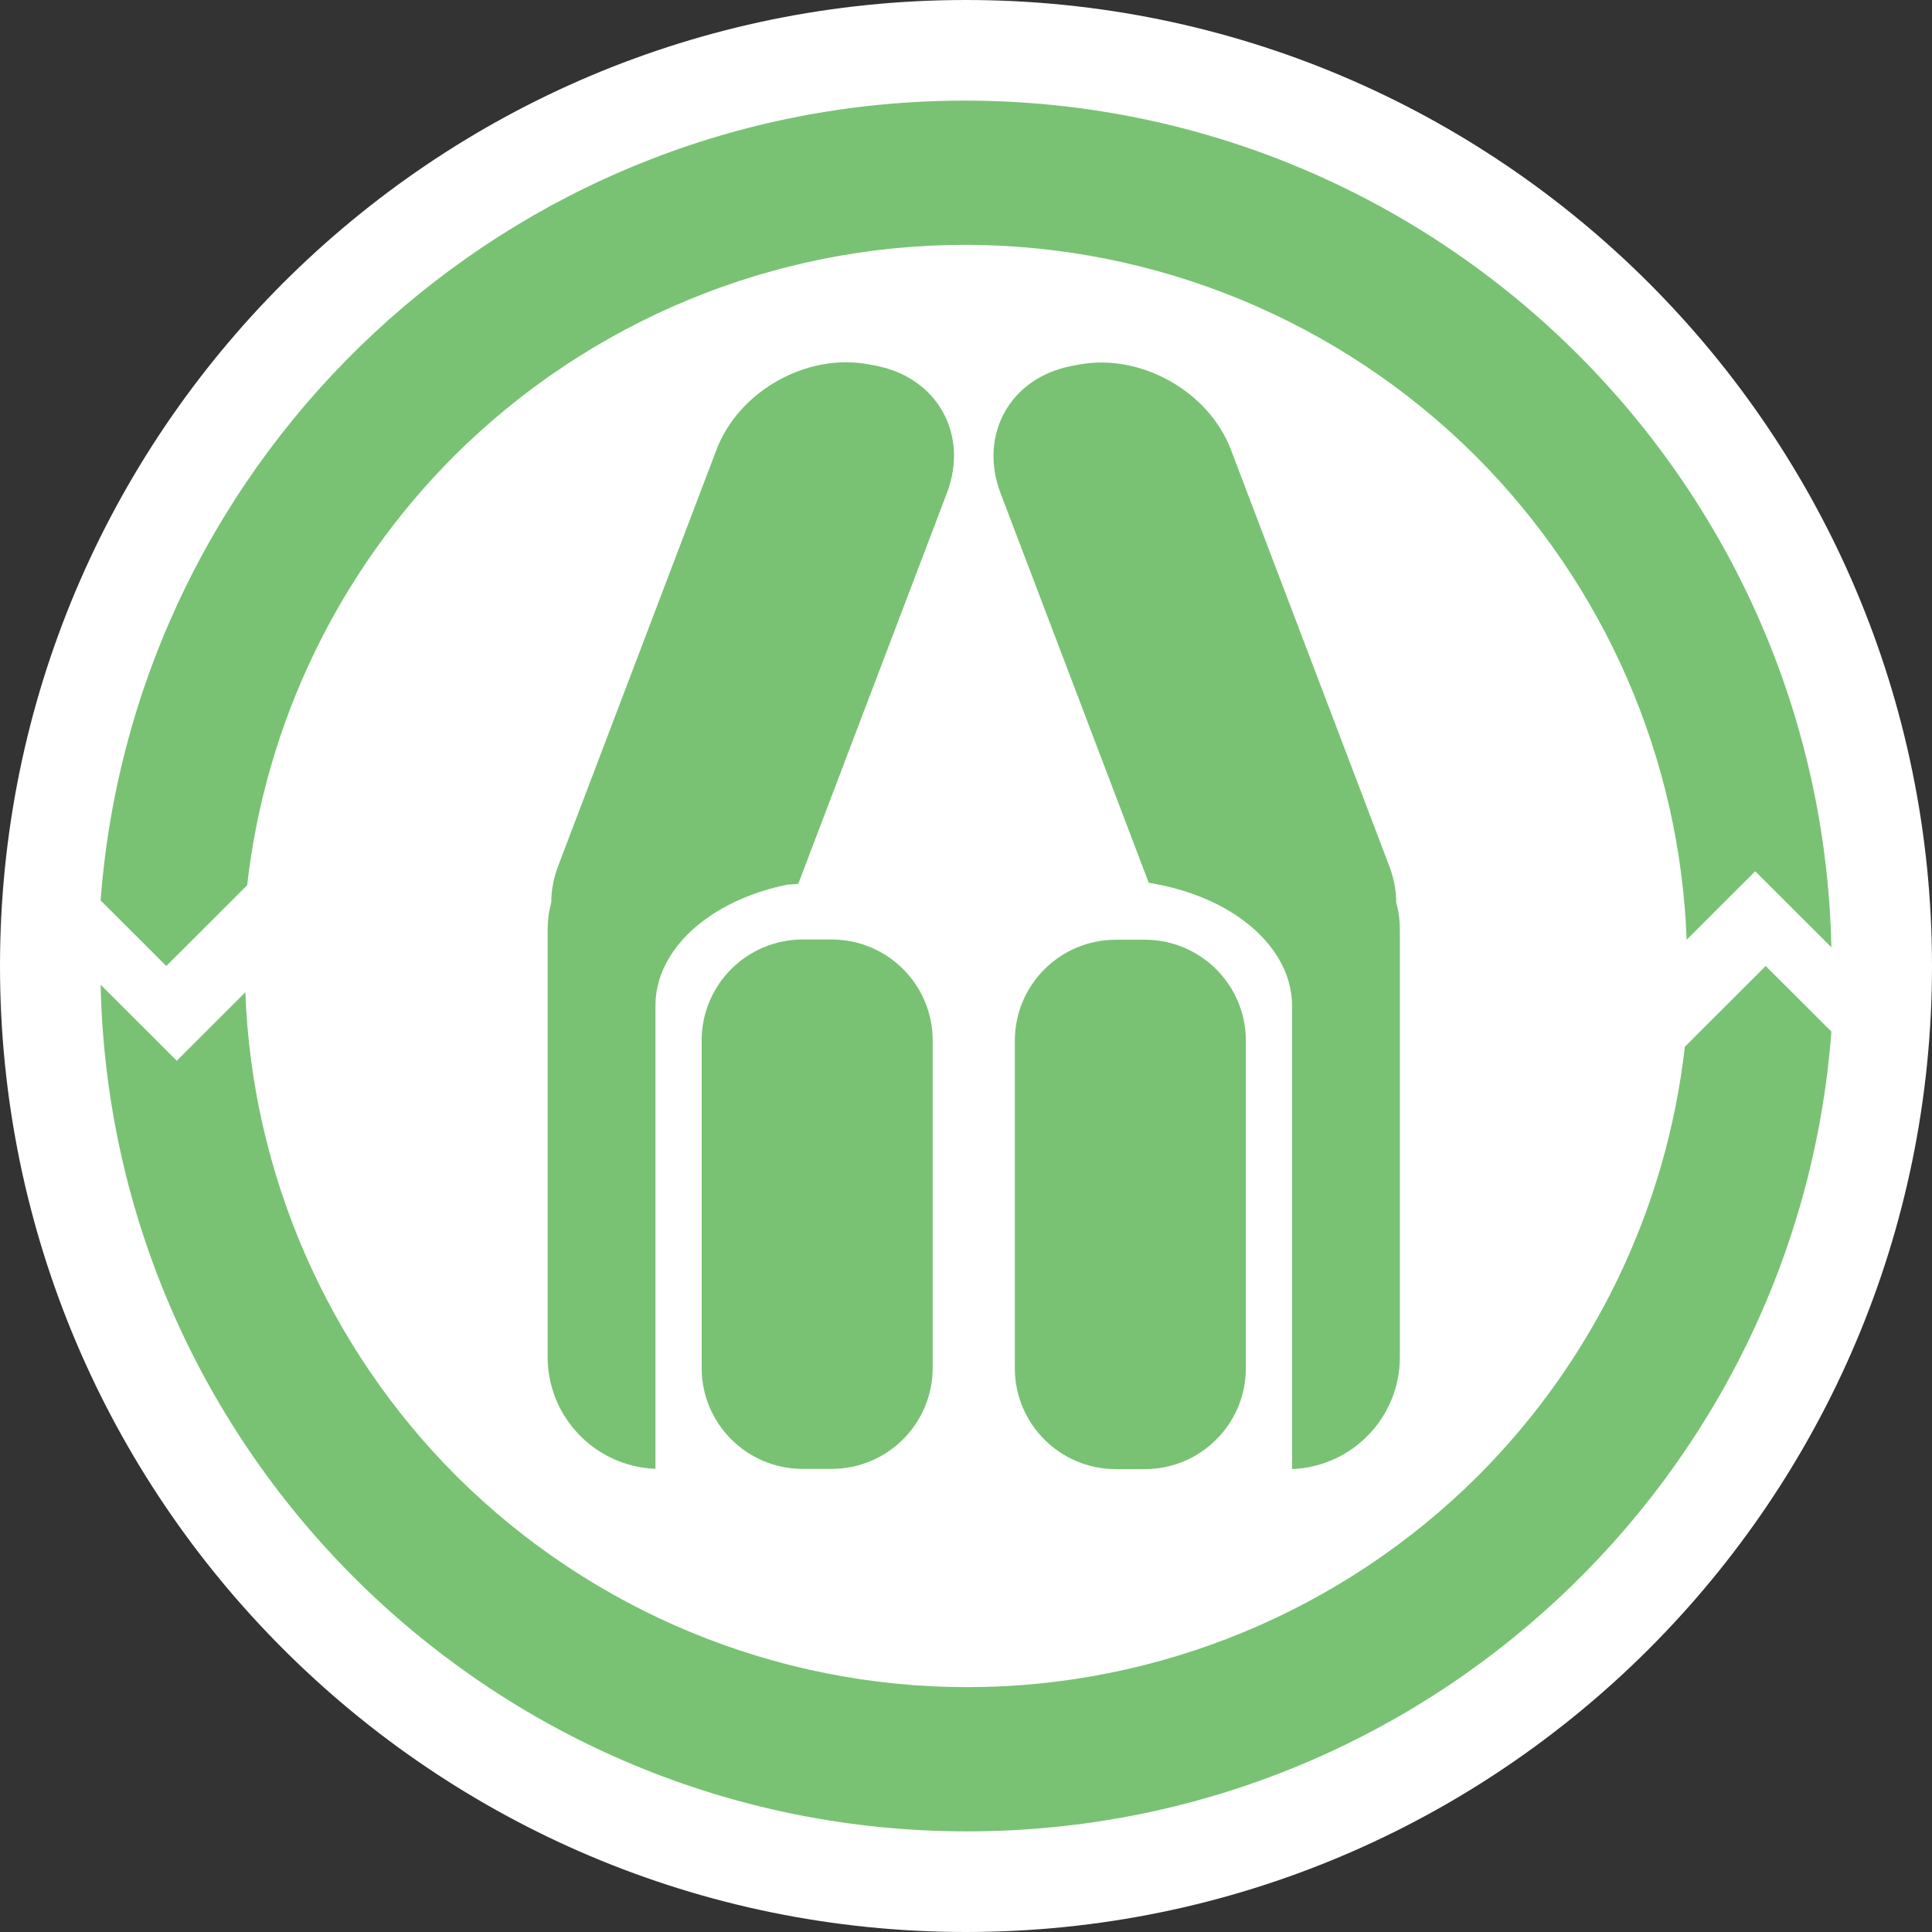 <?xml version="1.0" encoding="UTF-8" standalone="no"?>
<svg
   xmlns:dc="http://purl.org/dc/elements/1.1/"
   xmlns:cc="http://creativecommons.org/ns#"
   xmlns:rdf="http://www.w3.org/1999/02/22-rdf-syntax-ns#"
   xmlns:svg="http://www.w3.org/2000/svg"
   xmlns="http://www.w3.org/2000/svg"
   id="svg15"
   version="1.1"
   height="192"
   width="192"
   viewBox="39 5 192 192"
   style="isolation:isolate">
  <rect x="39" y="5" width="192" height="192" fill="#333333" stroke="none"/>
  <defs
     id="defs19" />
  <g
     transform="translate(0,-34)"
     id="Icon">
    <path
       style="fill:#ffffff"
       id="path2"
       d="m 39,135 c 0,-52.984 43.016,-96 96,-96 52.984,0 96,43.016 96,96 0,52.984 -43.016,96 -96,96 -52.984,0 -96,-43.016 -96,-96 z" />
    <g
       id="Praying Hands">
      <path
         style="fill:#79c274"
         id="path4"
         d="m 118.762,132.367 h 2.894 c 5.537,0 10.032,4.496 10.032,10.033 v 32.543 c 0,5.538 -4.495,10.033 -10.032,10.033 h -2.894 c -5.537,0 -10.033,-4.495 -10.033,-10.033 V 142.4 c 0,-5.537 4.496,-10.033 10.033,-10.033 z m -0.383,-5.658 14.723,-38.708 c 2.218,-5.831 -0.958,-11.505 -7.089,-12.662 l -0.678,-0.128 c -6.13,-1.157 -12.908,2.637 -15.126,8.469 l -15.731,41.358 c -0.47,1.236 -0.698,2.465 -0.69,3.64 -0.246,0.868 -0.364,1.786 -0.364,2.73 v 42.443 c 0,6.002 4.764,10.901 10.714,11.118 v -46.047 c 0,-3.328 1.944,-6.519 5.387,-8.866 2.449,-1.669 5.525,-2.821 8.854,-3.347 z m -0.052,0.135 0.044,-0.114 -5.8,0.481 z" />
      <path
         style="fill:#79c274"
         id="path6"
         d="m 152.779,132.391 h -2.894 c -5.537,0 -10.032,4.496 -10.032,10.033 v 32.543 c 0,5.538 4.495,10.033 10.032,10.033 h 2.894 c 5.537,0 10.033,-4.495 10.033,-10.033 v -32.543 c 0,-5.537 -4.496,-10.033 -10.033,-10.033 z m 0.383,-5.658 -14.723,-38.708 c -2.218,-5.831 0.958,-11.505 7.089,-12.662 l 0.678,-0.128 c 6.13,-1.157 12.908,2.637 15.126,8.468 l 15.731,41.359 c 0.47,1.236 0.698,2.465 0.69,3.64 0.247,0.868 0.365,1.786 0.365,2.73 v 42.443 c 0,6.002 -4.764,10.901 -10.715,11.118 v -46.047 c 0,-3.328 -1.943,-6.519 -5.387,-8.866 -2.449,-1.669 -5.525,-2.821 -8.854,-3.347 z" />
    </g>
    <g
       id="Circle">
      <path
         style="fill:#79c274"
         id="path9"
         d="M 49,136.861 C 49.993,183.468 88.197,221 135.112,221 180.454,221 217.66,185.942 221,141.516 l -6.526,-6.516 -8.037,8.026 c -1.815,16.053 -9.033,31.118 -20.565,42.657 -13.465,13.416 -31.725,20.984 -50.76,20.984 -19.035,0 -37.295,-7.568 -50.76,-20.984 C 71.531,172.854 64.043,155.667 63.383,137.608 l -6.817,6.807 z" />
      <path
         style="fill:#79c274"
         id="path11"
         d="M 221,133.139 C 220.007,86.532 181.803,49 134.888,49 89.546,49 52.34,84.058 49,128.484 l 6.526,6.516 8.037,-8.026 c 1.815,-16.053 9.033,-31.118 20.565,-42.657 13.465,-13.416 31.725,-20.984 50.76,-20.984 19.035,0 37.295,7.568 50.76,20.984 12.821,12.829 20.309,30.016 20.969,48.075 l 6.817,-6.807 z" />
    </g>
  </g>
</svg>
